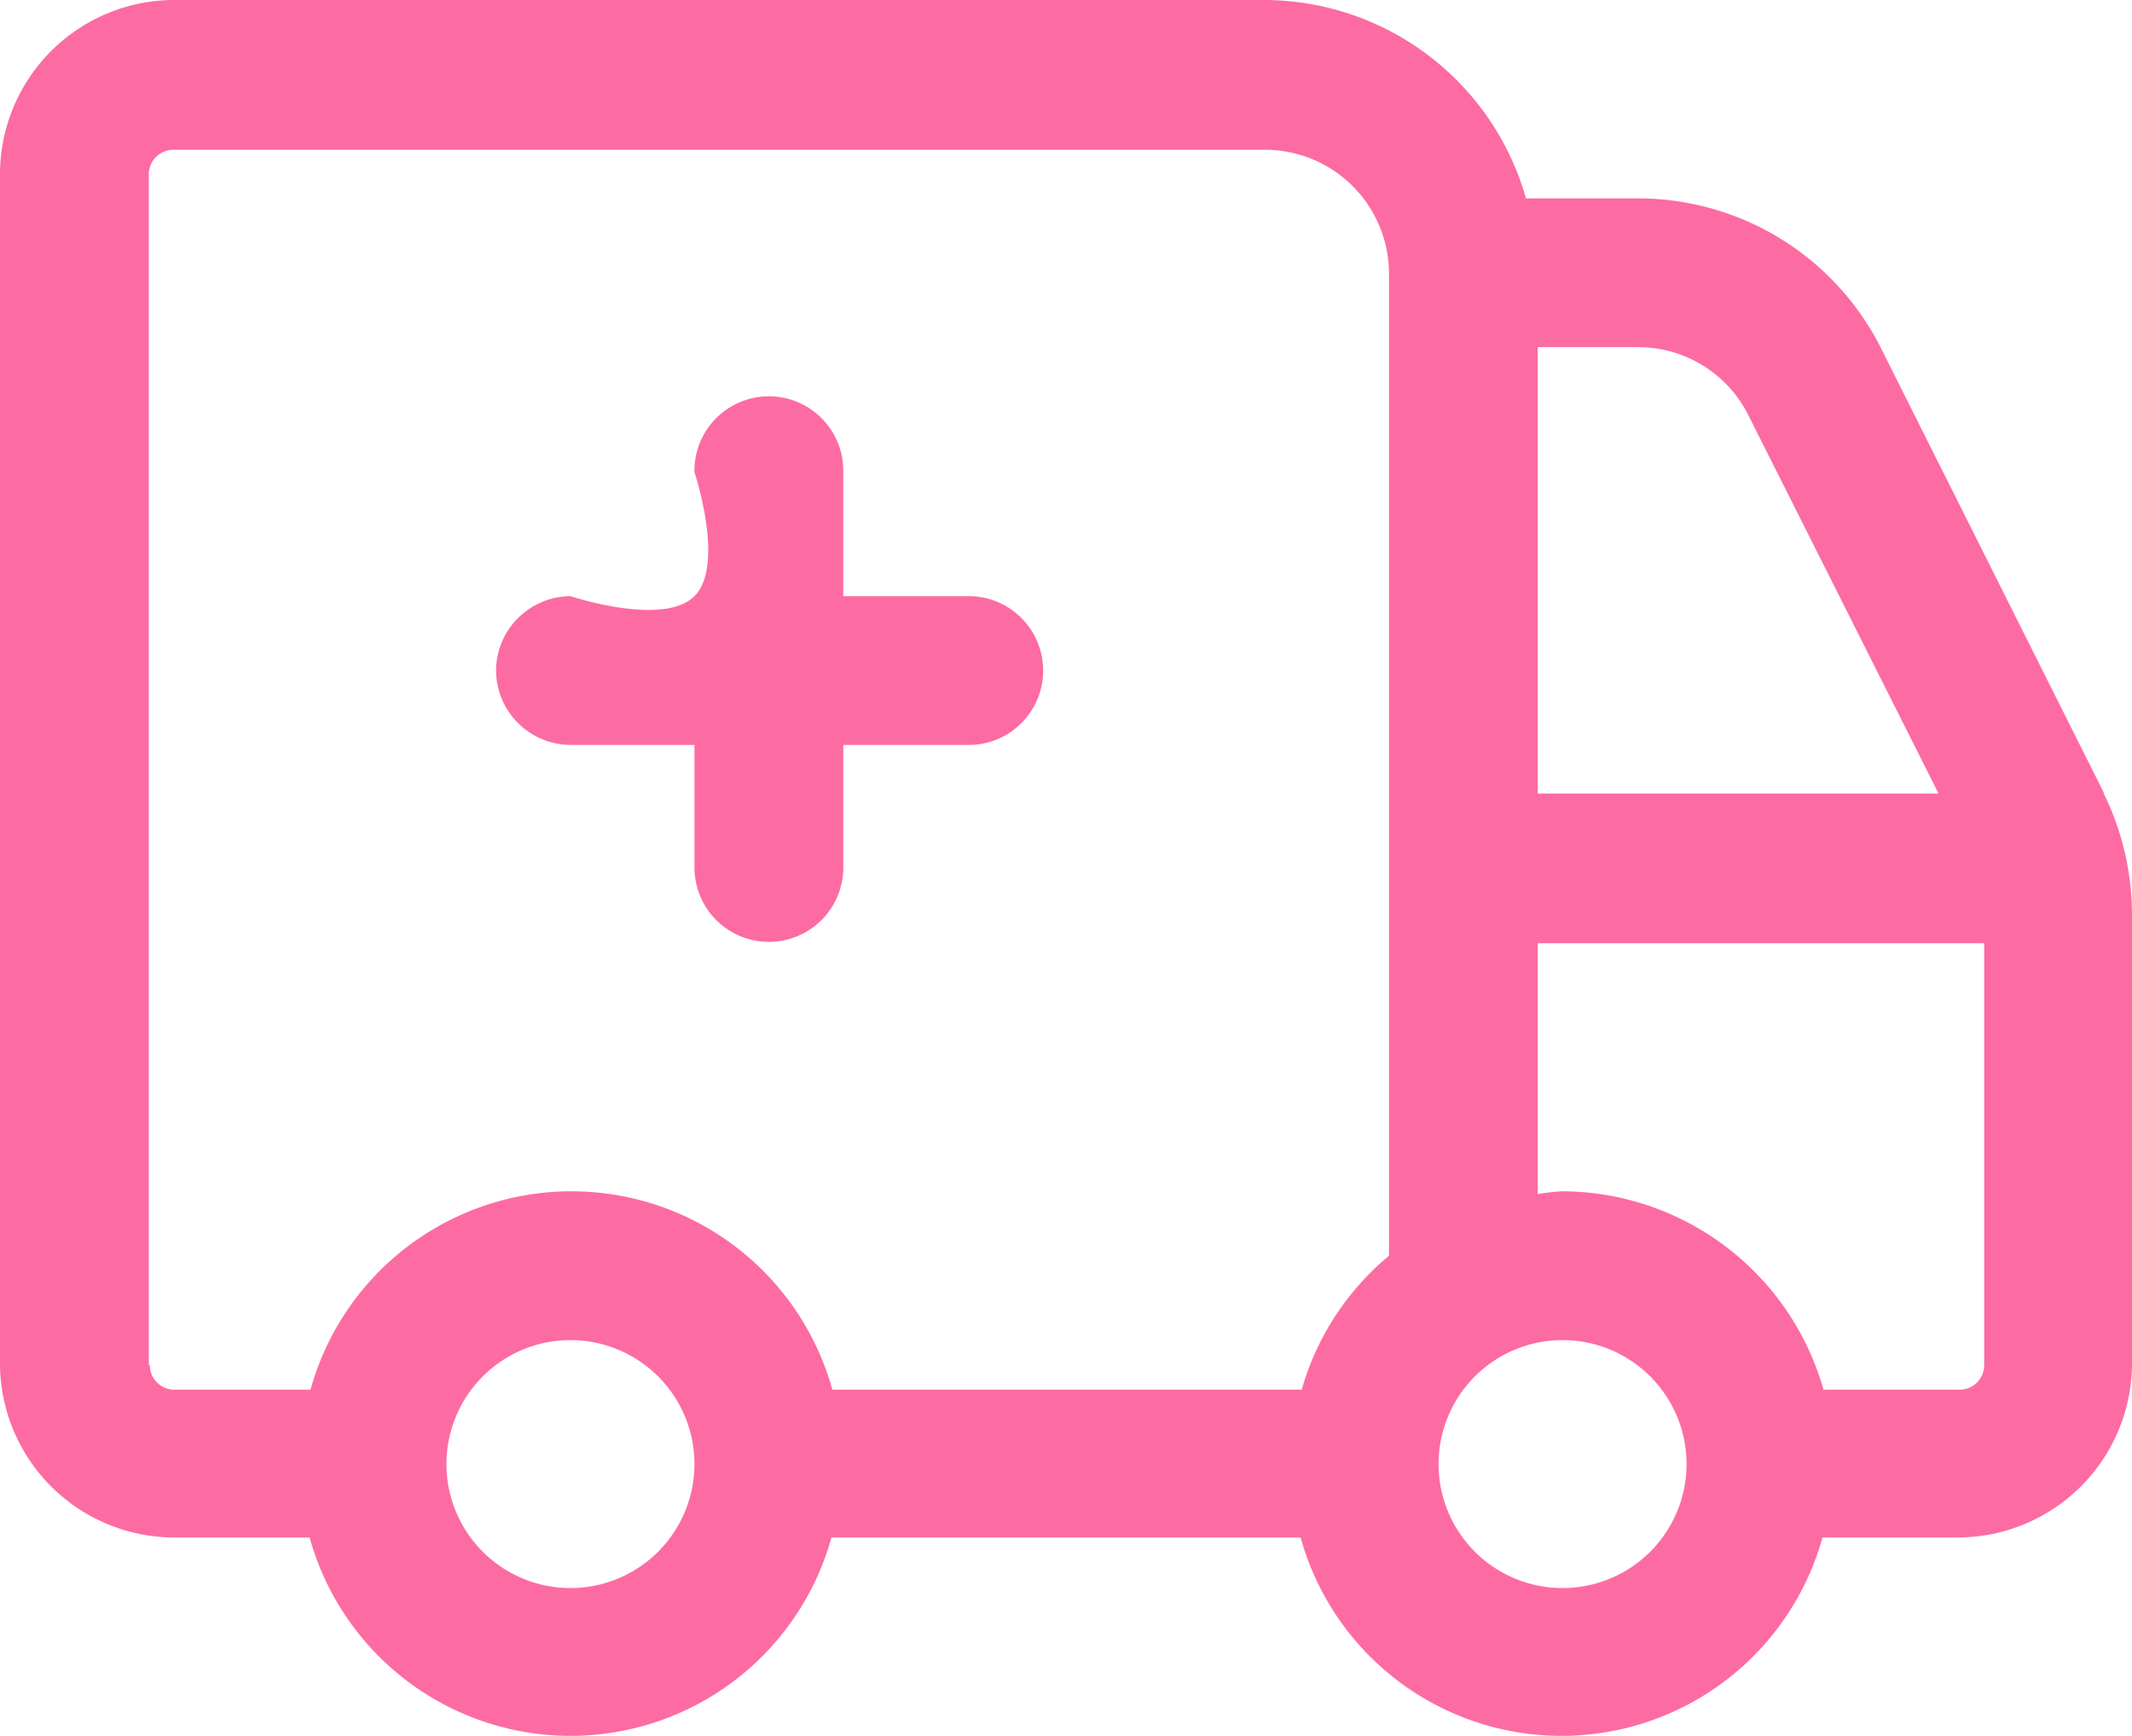 <svg xmlns="http://www.w3.org/2000/svg" width="74.258" height="60.471" viewBox="0 0 74.258 60.471">
    <path data-name="Path 46749" d="M74.541 30.884 66.8 15.438a9.467 9.467 0 0 0-8.5-5.287h-3.9a9.494 9.494 0 0 0-9.093-6.911H7.3a6.076 6.076 0 0 0-6.05 6.047v41.466A6.076 6.076 0 0 0 7.3 56.8h4.734a9.431 9.431 0 0 0 18.176 0h16.341a9.431 9.431 0 0 0 18.176 0h4.734a6.076 6.076 0 0 0 6.047-6.047V35.1a9.6 9.6 0 0 0-1-4.25zM62.17 17.753l6.6 13.131H54.81v-15.55h3.49a4.286 4.286 0 0 1 3.87 2.419zM6.433 50.787V9.322a.855.855 0 0 1 .867-.864h38.01a4.321 4.321 0 0 1 4.319 4.319v34.209a9.429 9.429 0 0 0-3.041 4.665H30.241a9.431 9.431 0 0 0-18.176 0H7.332a.855.855 0 0 1-.864-.864zm14.686 7.775a4.319 4.319 0 1 1 4.319-4.319 4.321 4.321 0 0 1-4.319 4.319zm34.555 0a4.319 4.319 0 1 1 4.319-4.319 4.321 4.321 0 0 1-4.319 4.319zM69.5 51.651h-4.738a9.494 9.494 0 0 0-9.088-6.911 6.57 6.57 0 0 0-.864.1V36.1h15.55v14.687a.855.855 0 0 1-.86.864zM18.527 26.6a2.61 2.61 0 0 1 2.592-2.592s3.24 1.08 4.319 0 0-4.319 0-4.319a2.592 2.592 0 1 1 5.183 0v4.319h4.319a2.592 2.592 0 1 1 0 5.183h-4.318v4.319a2.592 2.592 0 0 1-5.183 0v-4.319h-4.32a2.61 2.61 0 0 1-2.592-2.591z" style="fill:#fd6ba3" transform="translate(-1.25 -3.24)"/>
</svg>
